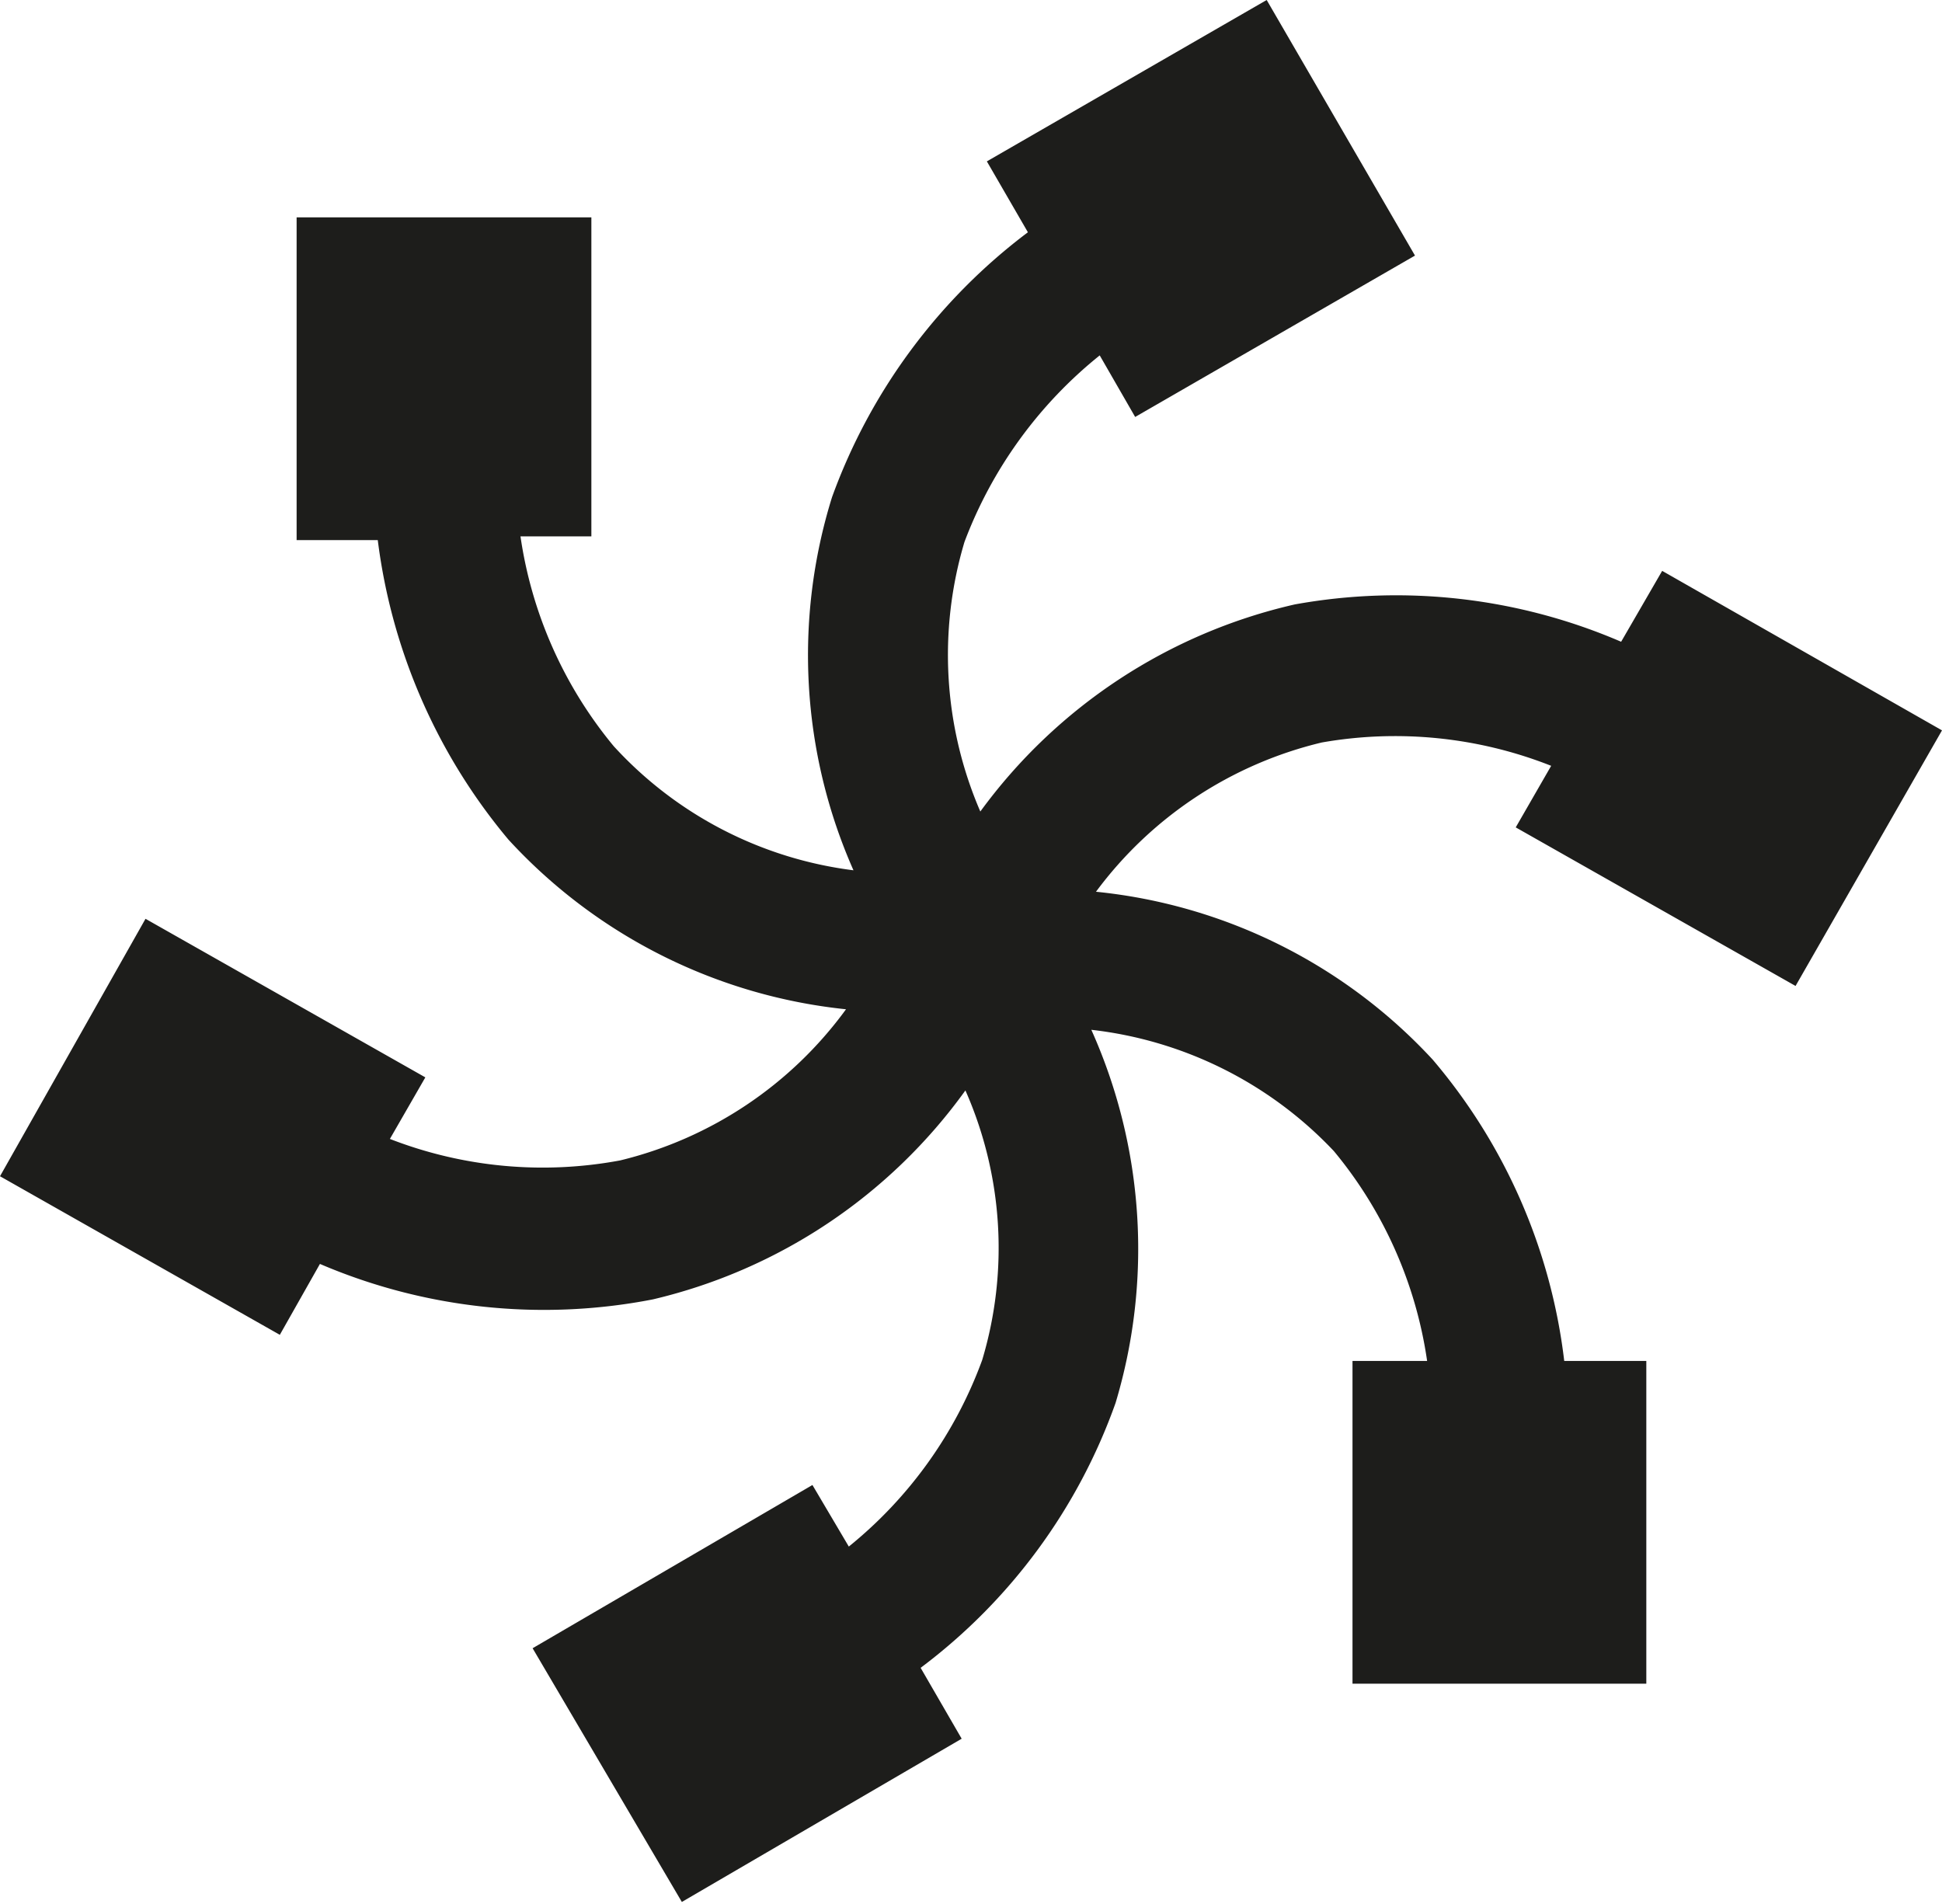 <svg xmlns="http://www.w3.org/2000/svg" viewBox="0 0 20.82 20.41"><defs><style>.cls-1{fill:#1d1d1b;}</style></defs><g id="Calque_2" data-name="Calque 2"><g id="Calque_1-2" data-name="Calque 1"><path class="cls-1" d="M19.25,10.57l1.57-2.74-3-1.71-.44.76a6.09,6.09,0,0,0-3.5-.4A5.76,5.76,0,0,0,10.51,8.7a4.23,4.23,0,0,1-.17-2.89,4.68,4.68,0,0,1,1.45-2l.38.66,3-1.73L13.58,0l-3,1.73.44.76a6.19,6.19,0,0,0-2.1,2.84,5.7,5.7,0,0,0,.23,4A4.19,4.19,0,0,1,6.58,8a4.55,4.55,0,0,1-1-2.25h.76V2.33H3.18V5.79h.87A6.2,6.2,0,0,0,5.45,9a5.71,5.71,0,0,0,3.62,1.82,4.23,4.23,0,0,1-2.42,1.62,4.52,4.52,0,0,1-2.47-.23l.38-.66-3-1.7L0,12.61l3,1.7.43-.76A6.1,6.1,0,0,0,7,13.93a5.75,5.75,0,0,0,3.35-2.24,4.18,4.18,0,0,1,.18,2.89,4.6,4.6,0,0,1-1.43,2l-.39-.66-3,1.75,1.6,2.72,3-1.75-.44-.76a6.1,6.1,0,0,0,2.09-2.84,5.74,5.74,0,0,0-.26-4,4.23,4.23,0,0,1,2.6,1.3,4.54,4.54,0,0,1,1,2.25H14.5l0,3.46,3.15,0,0-3.46h-.88a6.09,6.09,0,0,0-1.41-3.23,5.69,5.69,0,0,0-3.61-1.8,4.24,4.24,0,0,1,2.42-1.6,4.55,4.55,0,0,1,2.46.25l-.38.66Z"/></g></g></svg>